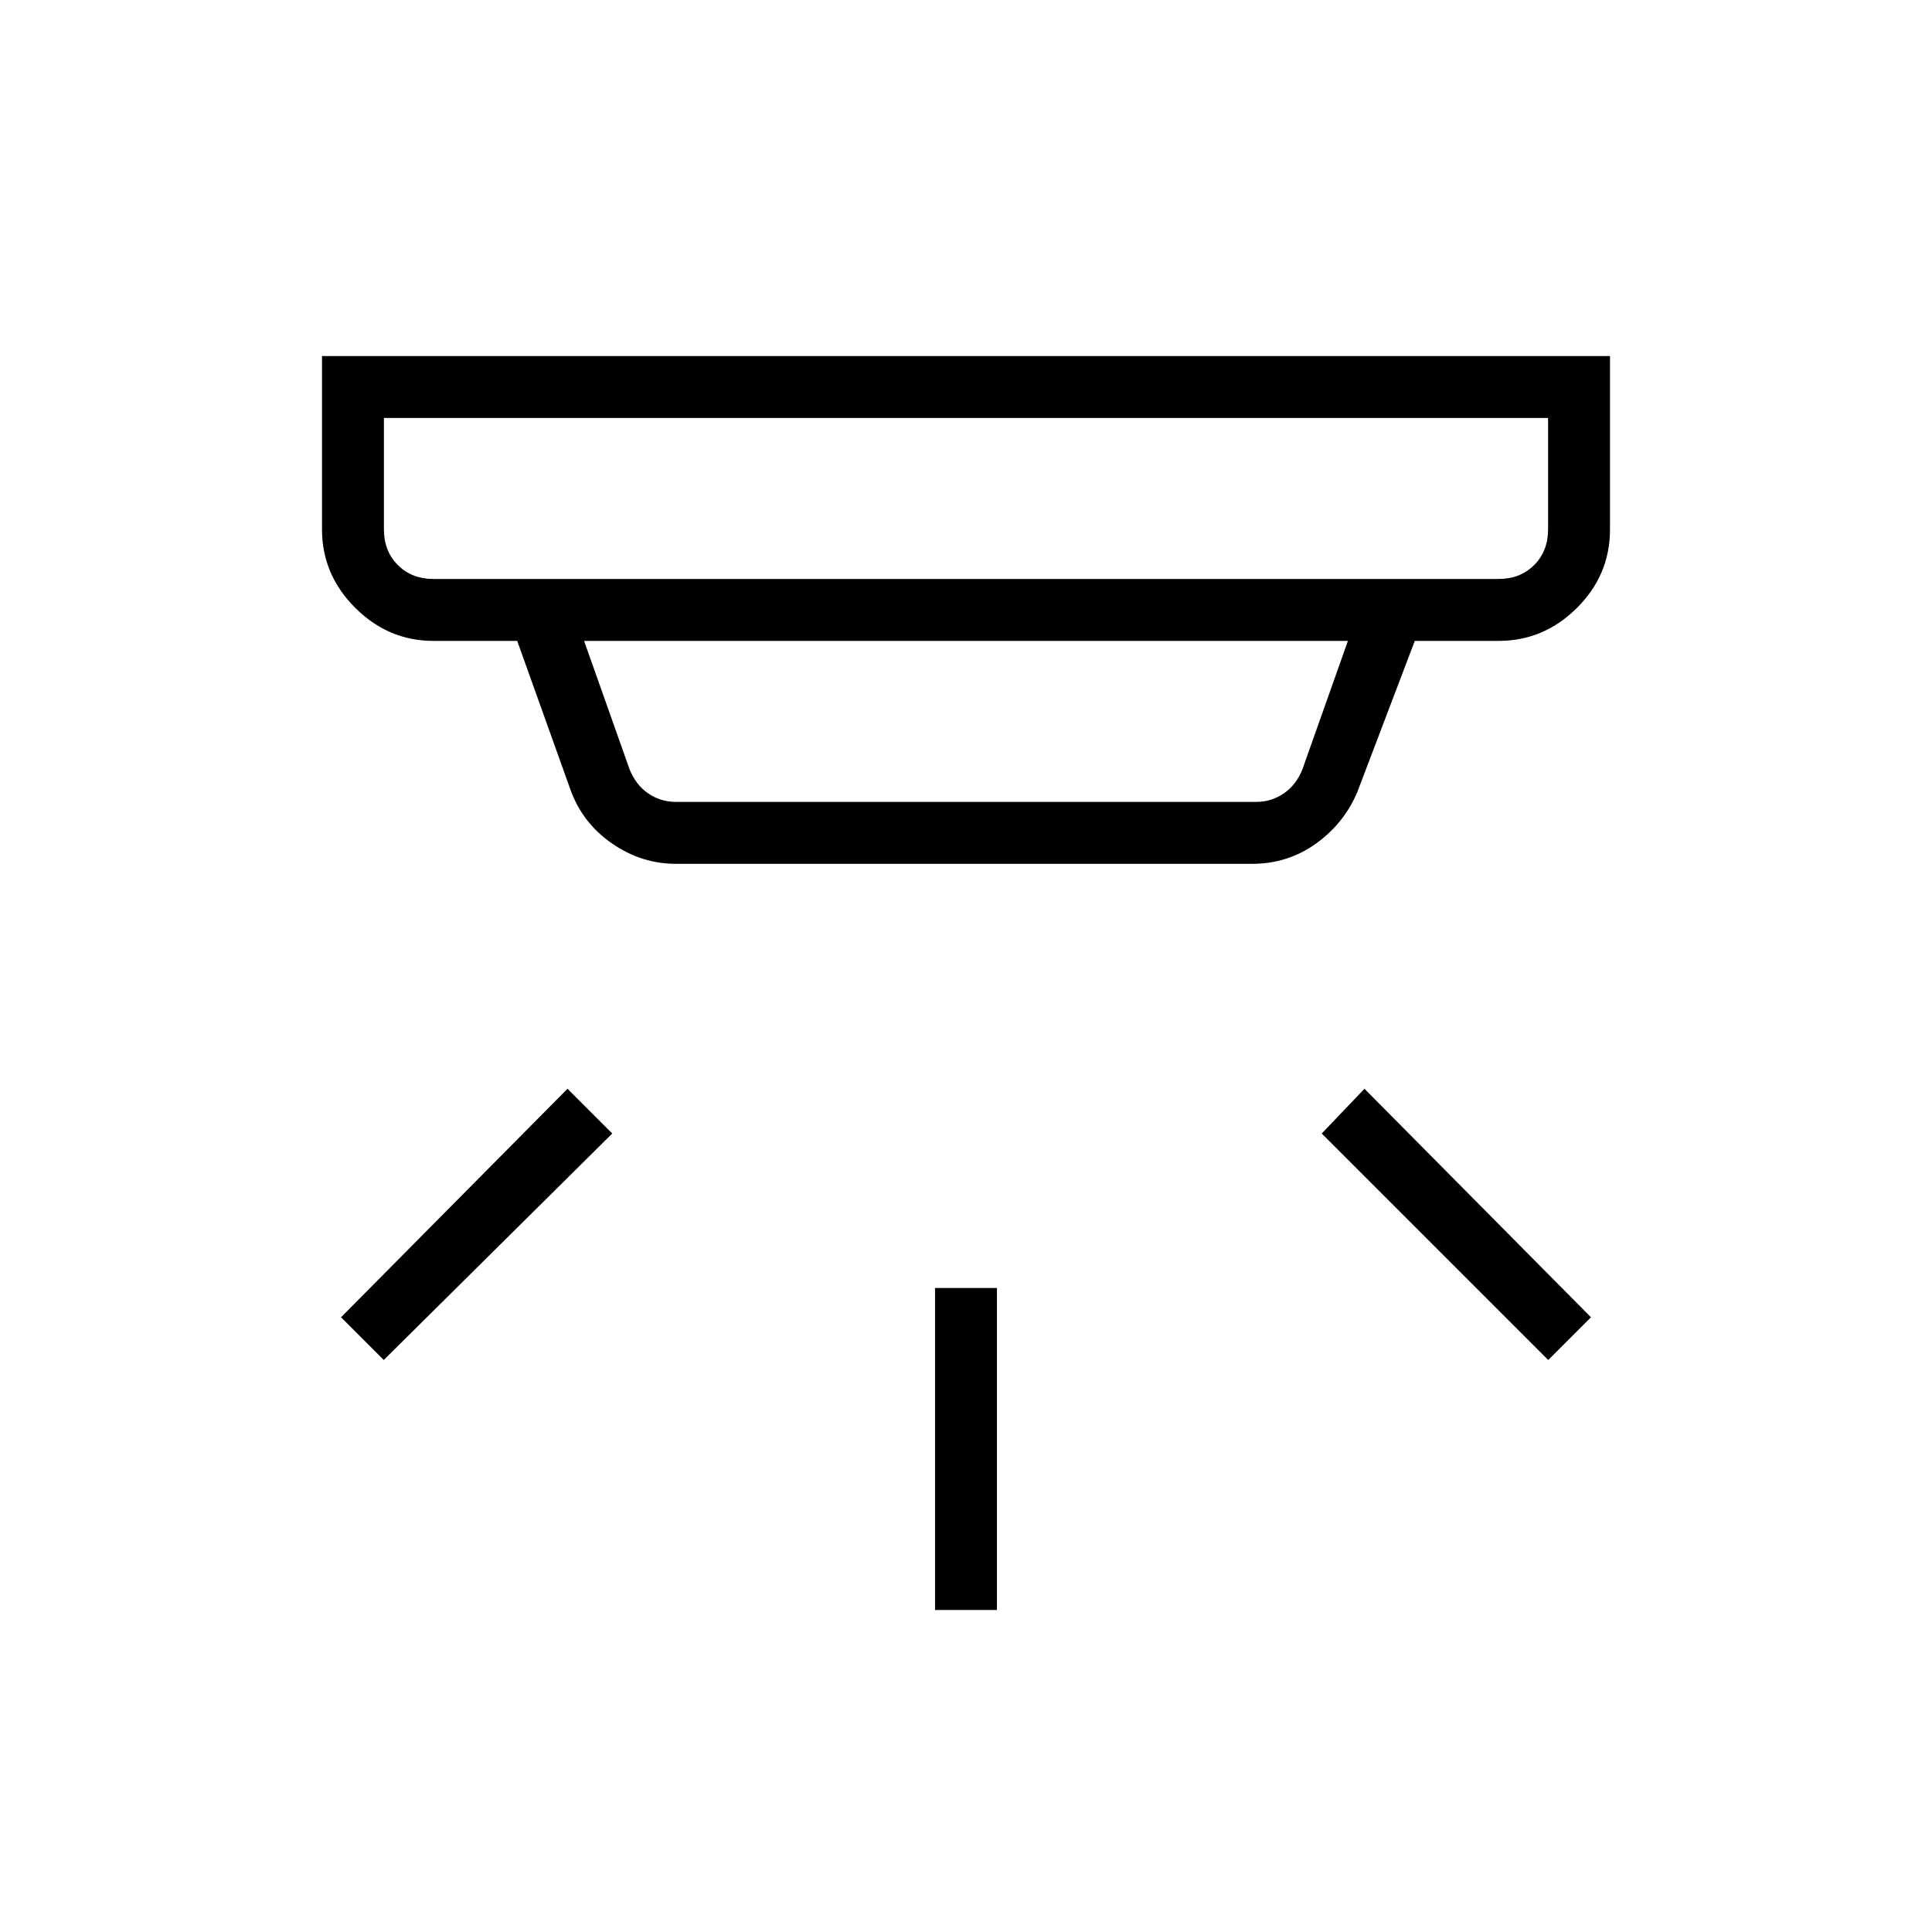 <svg xmlns="http://www.w3.org/2000/svg" width="48" height="48" viewBox="0 96 960 960"><path d="M464.615 896V736h30.77v160h-30.77Zm304.693-124.23L656.769 659.231 678 637l112.539 113.539-21.231 21.231Zm-578.616 0-21.231-21.231L282 637l22.231 22.231L190.692 771.77Zm24.692-388.078h529.232q10.769 0 17.692-6.923t6.923-17.692v-55.385H190.769v55.385q0 10.769 6.923 17.692t17.692 6.923Zm120.539 110.769h288.154q7.692 0 13.846-4.23 6.154-4.231 9.231-11.923l22.615-63.847H290.231l22.615 63.847q3.077 7.692 9.231 11.923 6.154 4.23 13.846 4.23Zm0 30.77q-17.192 0-31.789-10.087-14.596-10.086-20.596-26.529L257 414.461h-41.616q-22.442 0-38.913-16.471Q160 381.519 160 359.077v-86.154h640v86.154q0 22.692-16.471 39.038-16.471 16.346-38.913 16.346H703l-28.461 74.847q-6.517 15.696-20.571 25.81-14.054 10.113-31.814 10.113H335.923ZM190.769 383.692v-80 80Z"/></svg>